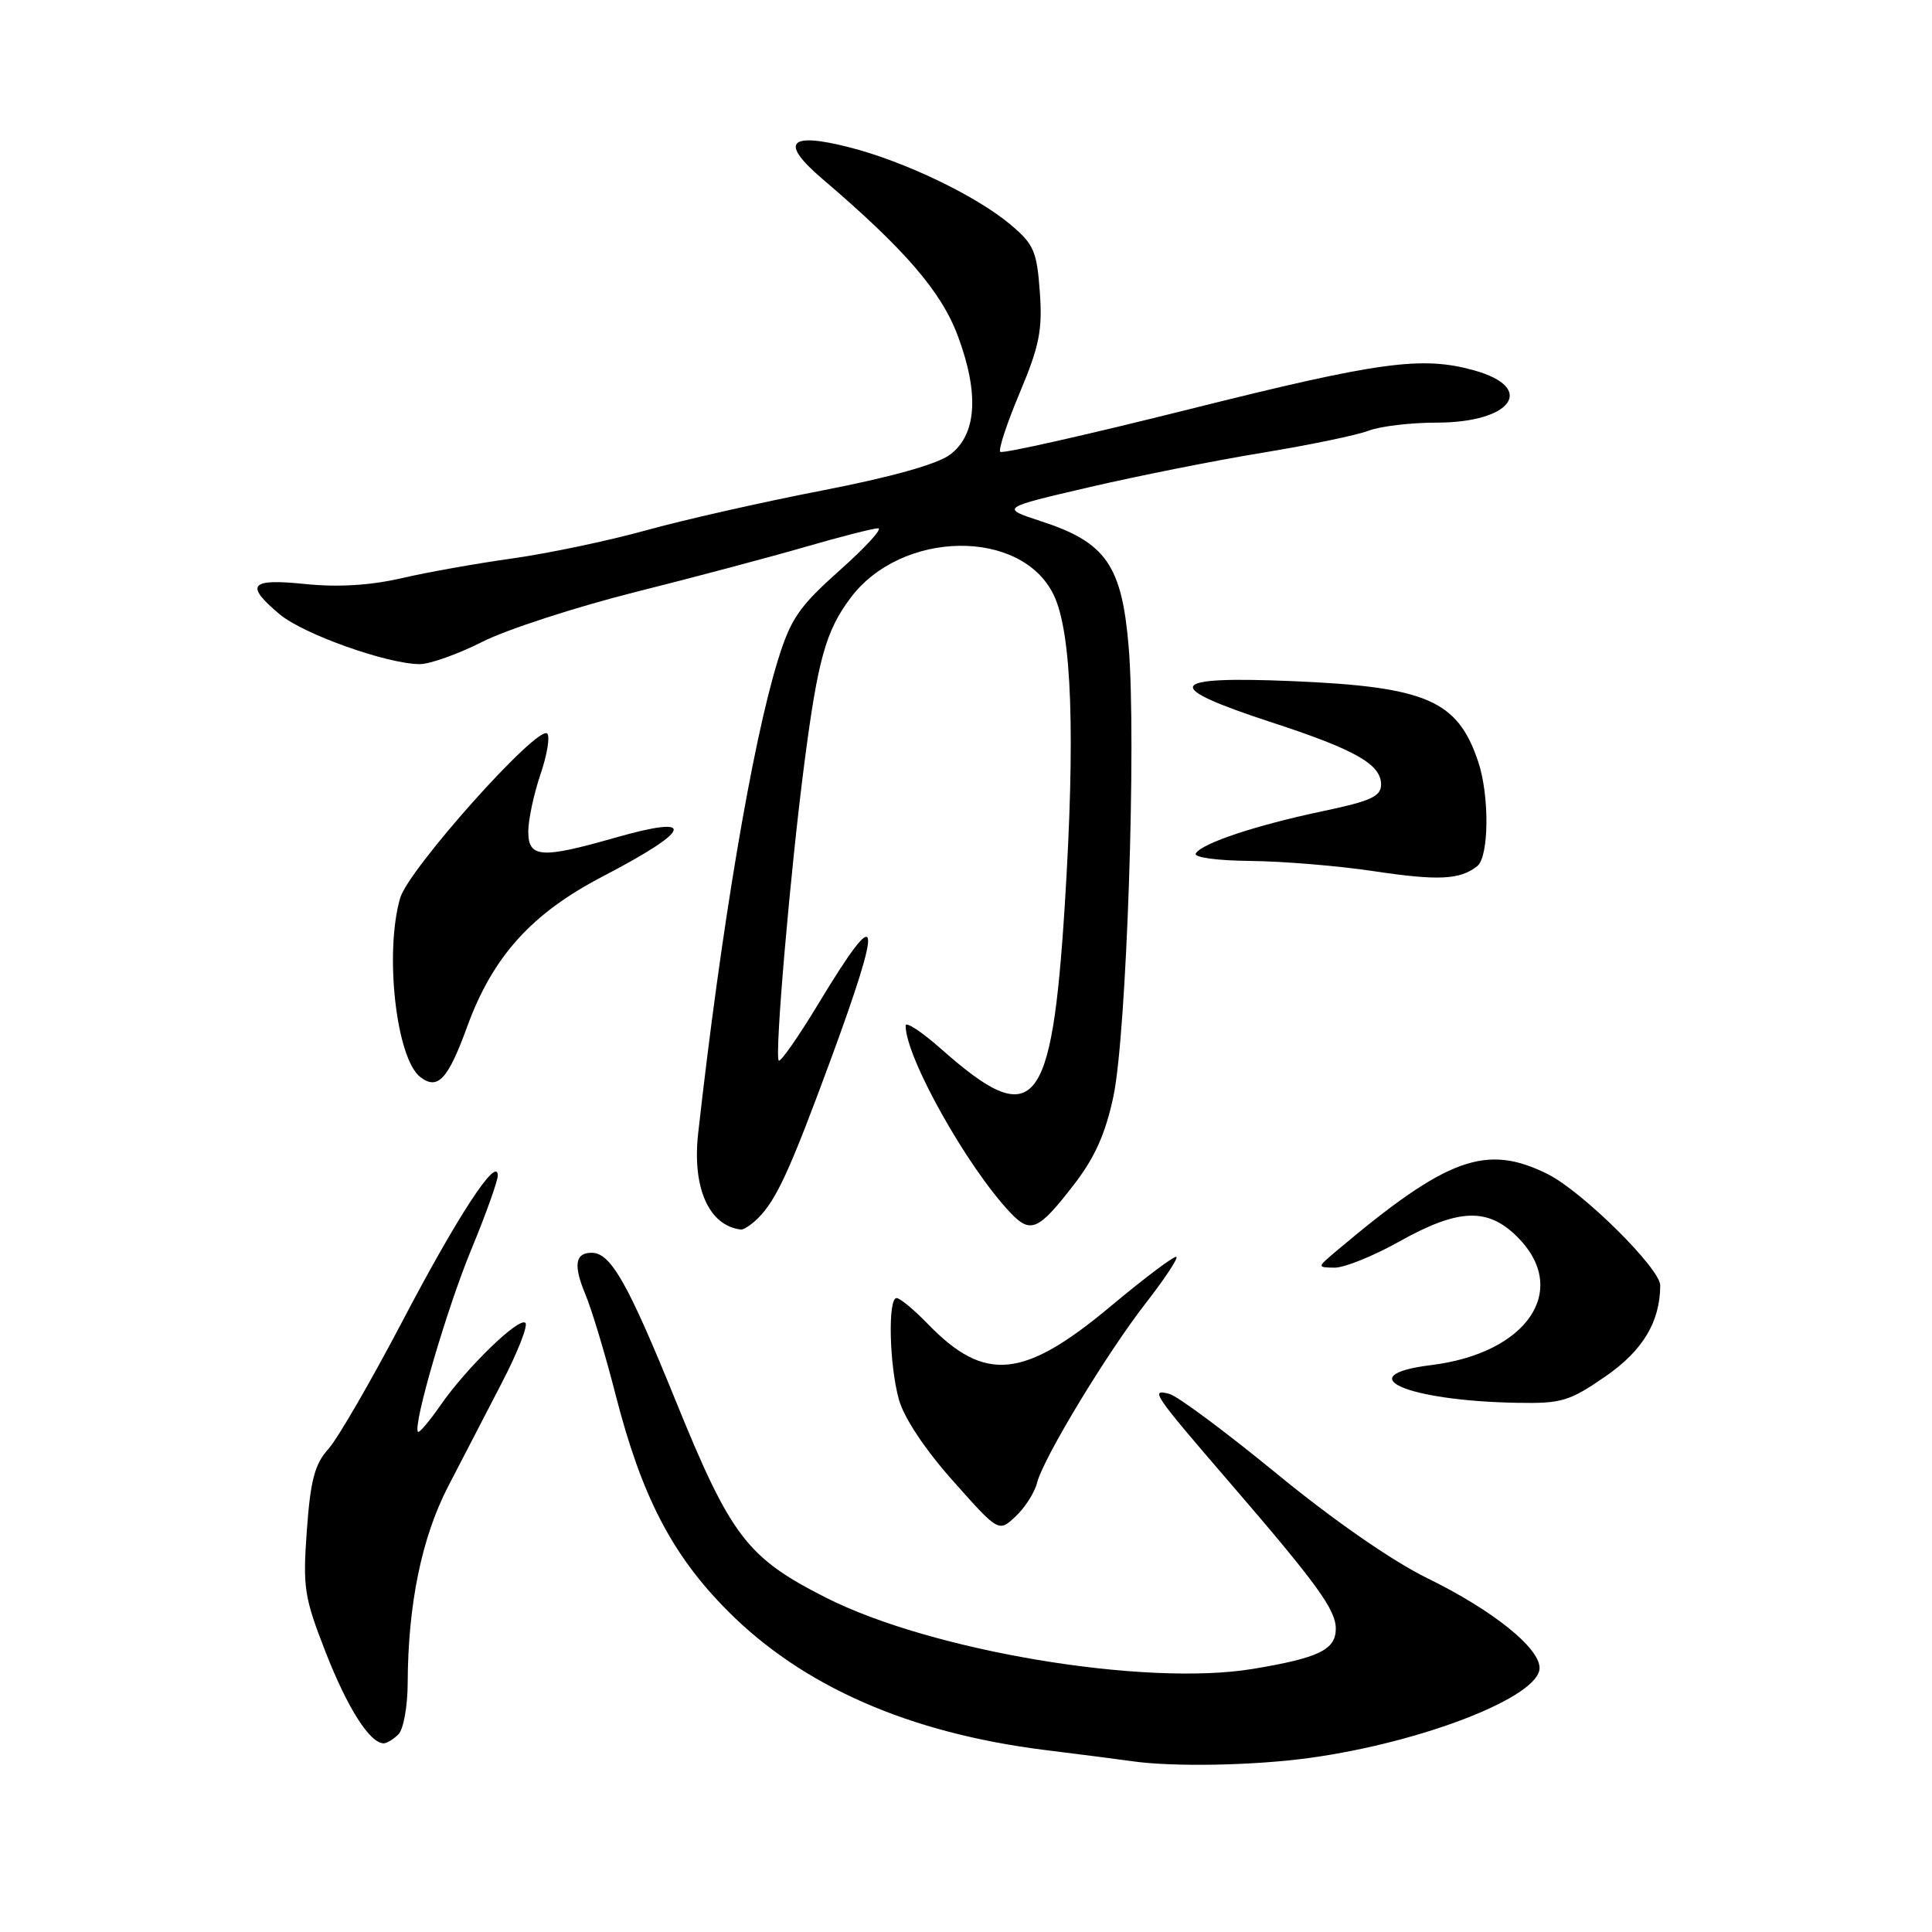 <?xml version="1.0" encoding="UTF-8" standalone="no"?>
<!DOCTYPE svg PUBLIC "-//W3C//DTD SVG 1.1//EN" "http://www.w3.org/Graphics/SVG/1.1/DTD/svg11.dtd" >
<svg xmlns="http://www.w3.org/2000/svg" xmlns:xlink="http://www.w3.org/1999/xlink" version="1.1" viewBox="0 0 256 256">
 <g >
 <path fill="currentColor"
d=" M 173.64 232.92 C 188.64 230.83 204.00 224.81 204.00 221.02 C 204.00 218.33 197.77 213.35 189.13 209.12 C 184.48 206.84 176.69 201.44 169.21 195.30 C 162.44 189.75 156.03 184.98 154.95 184.70 C 152.34 184.01 152.77 184.64 162.99 196.50 C 174.52 209.88 177.00 213.30 177.00 215.81 C 177.00 218.60 174.74 219.69 166.00 221.14 C 151.69 223.50 123.41 218.78 109.43 211.69 C 98.98 206.40 96.83 203.59 89.50 185.53 C 83.17 169.95 80.92 166.00 78.40 166.00 C 76.21 166.00 75.95 167.64 77.56 171.49 C 78.41 173.52 80.22 179.53 81.58 184.85 C 85.01 198.24 89.04 206.02 96.37 213.40 C 106.34 223.45 120.46 229.64 138.50 231.89 C 143.45 232.50 148.62 233.17 150.00 233.37 C 155.43 234.15 166.24 233.95 173.64 232.92 Z  M 52.80 229.80 C 53.46 229.14 54.01 226.10 54.02 223.05 C 54.06 212.60 55.87 203.76 59.36 197.00 C 61.20 193.43 64.42 187.23 66.50 183.22 C 68.58 179.22 69.98 175.65 69.62 175.29 C 68.79 174.46 61.81 181.23 58.34 186.24 C 56.89 188.33 55.56 189.90 55.39 189.73 C 54.65 188.99 59.21 173.37 62.46 165.54 C 64.41 160.83 65.98 156.42 65.96 155.74 C 65.89 153.09 60.63 161.13 53.36 175.00 C 49.18 182.97 44.75 190.62 43.51 192.00 C 41.70 194.01 41.14 196.13 40.66 202.76 C 40.11 210.40 40.30 211.63 43.17 218.98 C 46.06 226.36 49.02 231.00 50.84 231.00 C 51.26 231.00 52.14 230.46 52.80 229.80 Z  M 137.41 196.50 C 138.23 193.22 146.69 179.25 151.89 172.58 C 154.30 169.48 156.10 166.77 155.88 166.55 C 155.66 166.33 151.78 169.24 147.25 173.02 C 135.64 182.74 130.51 183.24 122.94 175.43 C 121.11 173.54 119.25 172.00 118.80 172.00 C 117.63 172.00 117.83 180.85 119.11 185.45 C 119.77 187.85 122.58 192.08 126.27 196.22 C 132.33 203.04 132.33 203.04 134.58 200.93 C 135.82 199.76 137.09 197.77 137.41 196.50 Z  M 212.72 182.39 C 217.66 178.99 219.97 175.16 219.99 170.33 C 220.01 168.10 209.66 157.86 205.09 155.58 C 196.92 151.51 191.78 153.37 177.13 165.72 C 174.50 167.94 174.50 167.94 176.84 167.97 C 178.12 167.99 181.99 166.43 185.43 164.50 C 193.27 160.12 197.13 159.97 201.08 163.92 C 208.06 170.91 202.41 179.30 189.65 180.88 C 178.69 182.24 186.34 185.61 200.99 185.88 C 206.91 185.99 207.95 185.68 212.72 182.39 Z  M 100.45 161.41 C 102.89 158.97 104.67 155.07 110.06 140.45 C 117.12 121.25 116.71 119.32 108.48 132.94 C 105.81 137.35 103.43 140.77 103.19 140.53 C 102.61 139.95 104.74 115.26 106.60 101.00 C 108.37 87.38 109.43 83.60 112.68 79.25 C 119.42 70.21 135.34 69.96 139.62 78.83 C 142.03 83.82 142.51 97.40 141.08 120.07 C 139.36 147.22 137.04 149.91 124.75 139.03 C 122.14 136.72 120.00 135.31 120.00 135.90 C 120.00 140.11 128.17 154.68 133.91 160.72 C 136.56 163.51 137.61 163.05 142.29 156.98 C 145.06 153.41 146.48 150.23 147.53 145.29 C 149.28 137.07 150.60 98.14 149.55 85.66 C 148.65 74.91 146.52 71.86 138.01 69.09 C 132.53 67.30 132.53 67.30 144.36 64.55 C 150.86 63.04 161.20 60.98 167.34 59.98 C 173.48 58.97 179.77 57.67 181.32 57.08 C 182.86 56.48 186.94 56.00 190.37 56.00 C 200.36 56.00 203.64 51.38 195.31 49.07 C 188.41 47.15 182.78 47.92 157.77 54.18 C 144.17 57.59 132.81 60.15 132.54 59.87 C 132.26 59.60 133.43 56.06 135.13 52.02 C 137.73 45.82 138.15 43.72 137.78 38.66 C 137.39 33.29 136.98 32.35 133.92 29.78 C 129.36 25.94 119.87 21.39 112.55 19.52 C 104.45 17.46 103.28 18.85 109.01 23.74 C 119.86 33.00 124.72 38.62 126.91 44.49 C 129.78 52.16 129.42 57.62 125.86 60.26 C 124.19 61.51 118.00 63.24 108.86 65.01 C 100.96 66.54 90.45 68.92 85.50 70.30 C 80.55 71.67 72.67 73.32 68.00 73.98 C 63.33 74.63 56.68 75.81 53.23 76.61 C 49.06 77.57 44.80 77.83 40.48 77.39 C 33.10 76.63 32.38 77.46 37.05 81.39 C 40.19 84.03 51.35 88.00 55.63 88.00 C 56.97 88.00 60.70 86.67 63.92 85.04 C 67.15 83.41 76.23 80.46 84.11 78.47 C 92.00 76.49 102.22 73.77 106.83 72.43 C 111.45 71.09 115.74 70.00 116.36 70.00 C 116.99 70.01 114.70 72.51 111.27 75.57 C 105.86 80.39 104.78 81.97 103.06 87.53 C 99.68 98.49 95.55 122.97 92.51 150.18 C 91.70 157.40 93.94 162.43 98.18 162.92 C 98.55 162.96 99.57 162.28 100.45 161.41 Z  M 61.91 136.02 C 65.30 126.73 70.44 121.04 79.85 116.14 C 91.80 109.92 92.43 107.87 81.44 111.02 C 71.70 113.80 70.00 113.68 70.00 110.18 C 70.00 108.63 70.73 105.23 71.61 102.62 C 72.50 100.02 72.90 97.58 72.51 97.20 C 71.27 95.99 54.12 115.18 53.02 119.00 C 50.92 126.29 52.51 140.31 55.71 142.73 C 58.01 144.48 59.36 143.03 61.91 136.02 Z  M 195.75 114.76 C 197.31 113.50 197.38 105.42 195.86 100.90 C 193.13 92.78 189.00 91.00 171.18 90.25 C 154.57 89.56 153.86 90.93 168.39 95.68 C 179.58 99.33 183.00 101.27 183.00 103.95 C 183.00 105.53 181.64 106.15 175.25 107.49 C 166.43 109.35 159.29 111.72 158.45 113.08 C 158.12 113.61 161.20 114.03 165.69 114.08 C 169.99 114.12 177.32 114.73 182.00 115.43 C 190.58 116.72 193.47 116.58 195.75 114.76 Z "/>
</g>
</svg>